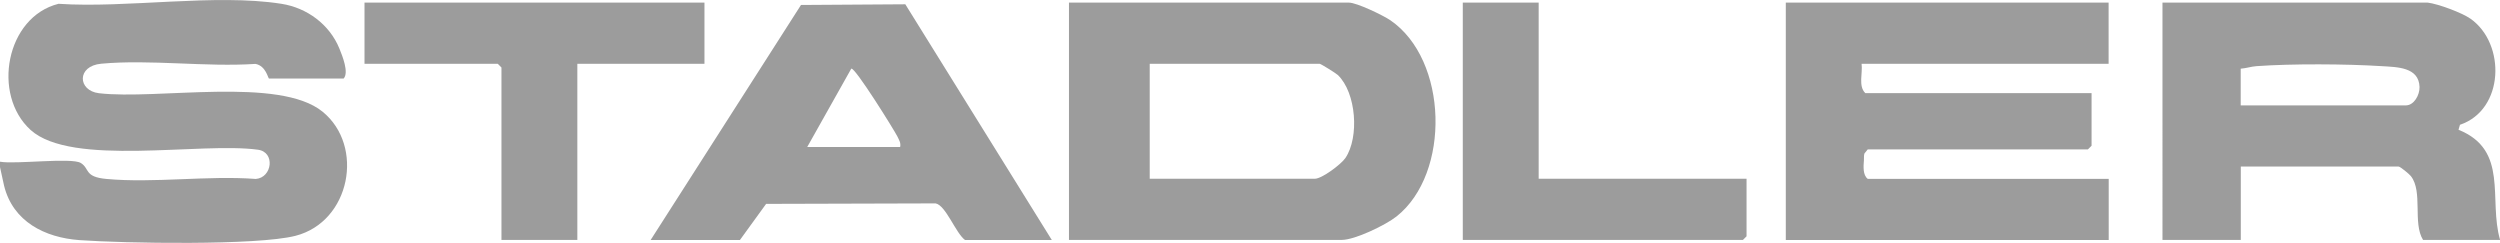 <?xml version="1.0" encoding="UTF-8"?>
<svg id="Capa_2" data-name="Capa 2" xmlns="http://www.w3.org/2000/svg" viewBox="0 0 256.65 24.93">
  <defs>
    <style>
      .cls-1 {
        fill: #9c9c9c;
      }
    </style>
  </defs>
  <g id="Capa_1-2" data-name="Capa 1">
    <g>
      <path class="cls-1" d="M0,16.6c1.53.29,7.34-.45,8.29.13s.32,1.43,2.63,1.64c4.86.45,10.4-.37,15.34,0,1.69-.13,2.02-2.76.22-3-5.88-.81-19.12,1.78-23.34-2.03C-.86,9.71.62,1.73,6.01.39c7.01.47,16.09-1.07,22.88,0,2.63.41,4.94,2.12,5.95,4.59.31.76,1,2.47.44,3.08h-7.66c-.11,0-.3-1.29-1.39-1.5-5.1.34-10.81-.48-15.83-.02-2.55.23-2.43,2.77-.24,3.03,5.97.7,18.51-1.73,22.96,1.9,4.32,3.52,2.86,11.29-2.79,12.74-3.95,1.01-17.65.77-22.18.44-3.55-.26-6.82-1.9-7.73-5.58l-.43-1.96v-.5Z"/>
      <path class="cls-1" d="M216.47.27v6.28h-25.36c.13.97-.36,2.28.38,3.01h23.23v5.4l-.38.38h-22.6l-.34.42c-.07.23-.03.47-.05.7-.05.62-.12,1.51.39,1.9h24.74v6.28h-33.15V.27h33.15Z"/>
      <path class="cls-1" d="M109.74,24.63V.27h28.75c.79,0,3.47,1.29,4.23,1.8,5.95,4.05,6.22,15.73.65,20.15-1.11.88-4.27,2.41-5.63,2.41h-28ZM118.03,18.35h16.95c.73,0,2.7-1.48,3.14-2.13,1.44-2.13,1.12-6.7-.78-8.52-.2-.19-1.75-1.15-1.86-1.15h-17.45v11.8Z"/>
      <path class="cls-1" d="M249.24.27c1.06.13,3.49,1.03,4.38,1.65,3.65,2.57,3.48,9.35-1.08,10.89l-.15.51c5.21,2.1,3.05,7.15,4.27,11.31h-7.91c-1.08-1.74,0-4.94-1.24-6.54-.17-.22-1.1-.99-1.27-.99h-16.2v7.53h-8.04V.27h27.25ZM230.03,7.05v3.77h16.95c.84,0,1.43-1.06,1.41-1.89-.07-2.05-2.29-2.04-3.9-2.14-3.64-.23-9.21-.26-12.83,0-.56.04-1.07.22-1.62.26Z"/>
      <path class="cls-1" d="M66.8,24.63L82.23.51l10.71-.07,15.04,24.2h-8.91c-.96-.71-1.97-3.56-3.02-3.76l-17.4.05-2.69,3.71h-9.17ZM92.41,15.09c.09-.45-.12-.72-.29-1.09-.26-.54-4.38-7.18-4.73-6.95l-4.52,8.04h9.54Z"/>
      <polygon class="cls-1" points="72.32 .27 72.32 6.55 59.27 6.55 59.27 24.63 51.48 24.63 51.48 6.93 51.1 6.55 37.42 6.55 37.42 .27 72.32 .27"/>
      <polygon class="cls-1" points="157.96 .27 157.96 18.35 179.3 18.35 179.3 24.26 178.93 24.63 150.17 24.63 150.17 .27 157.96 .27"/>
    </g>
  </g>
</svg>